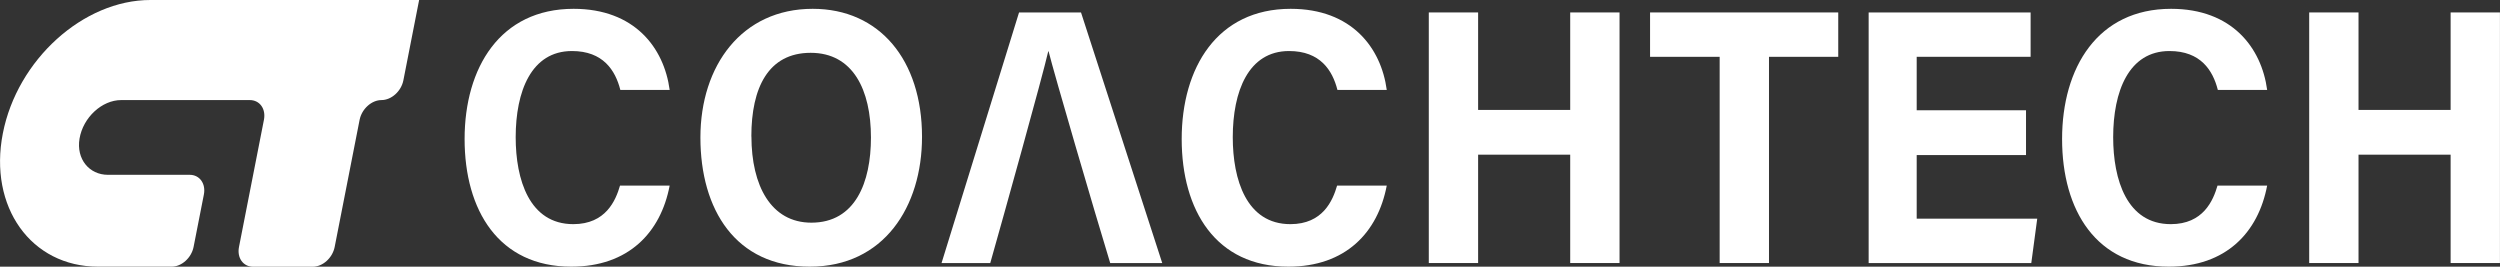 <svg width="300" height="32" viewBox="0 0 300 32" fill="none" xmlns="http://www.w3.org/2000/svg">
<rect x="0" y="0" width="300" height="32" fill="#333333" stroke="none"/>
<g clip-path="url(#clip0_161_1026)">
<rect width="300" height="32" fill="transparent"/>
<path d="M80.36 22.267C79.29 27.893 75.43 32 68.555 32C59.846 32 55.752 25.235 55.752 16.684C55.752 8.133 60.009 1.058 68.83 1.058C76.144 1.058 79.679 5.724 80.36 10.791H74.441C73.841 8.435 72.374 6.124 68.636 6.124C63.746 6.124 61.882 10.969 61.882 16.471C61.882 21.538 63.511 26.898 68.798 26.898C72.69 26.898 73.882 24.062 74.401 22.275H80.36V22.267Z" fill="white"/>
<path d="M110.643 16.418C110.643 24.8 106.07 32 97.168 32C88.265 32 84.049 25.146 84.049 16.506C84.049 7.867 89.019 1.058 97.525 1.058C105.552 1.058 110.643 7.209 110.643 16.418ZM90.171 16.373C90.171 22.267 92.514 26.72 97.362 26.72C102.649 26.72 104.514 21.875 104.514 16.506C104.514 10.791 102.365 6.338 97.281 6.338C92.198 6.338 90.162 10.524 90.162 16.373H90.171Z" fill="white"/>
<path d="M166.411 22.267C165.341 27.893 161.481 32 154.605 32C145.897 32 141.803 25.235 141.803 16.684C141.803 8.133 146.059 1.058 154.881 1.058C162.195 1.058 165.73 5.724 166.411 10.791H160.492C159.892 8.435 158.424 6.124 154.687 6.124C149.797 6.124 147.932 10.969 147.932 16.471C147.932 21.538 149.562 26.898 154.849 26.898C158.741 26.898 159.932 24.062 160.451 22.275H166.411V22.267Z" fill="white"/>
<path d="M171.455 1.493H177.374V13.191H188.425V1.493H194.344V31.564H188.425V18.56H177.374V31.564H171.455V1.493Z" fill="white"/>
<path d="M206.351 6.818H198.008V1.493H220.589V6.818H212.278V31.564H206.359V6.818H206.351Z" fill="white"/>
<path d="M243.122 18.604H230.003V26.24H244.468L243.755 31.564H224.238V1.493H243.673V6.818H230.003V13.235H243.122V18.604Z" fill="white"/>
<path d="M272.059 22.267C270.989 27.893 267.13 32 260.254 32C251.546 32 247.451 25.235 247.451 16.684C247.451 8.133 251.708 1.058 260.53 1.058C267.843 1.058 271.378 5.724 272.059 10.791H266.14C265.54 8.435 264.073 6.124 260.335 6.124C255.446 6.124 253.581 10.969 253.581 16.471C253.581 21.538 255.211 26.898 260.497 26.898C264.389 26.898 265.581 24.062 266.1 22.275H272.059V22.267Z" fill="white"/>
<path d="M277.104 1.493H283.022V13.191H294.074V1.493H299.993V31.564H294.074V18.56H283.022V31.564H277.104V1.493Z" fill="white"/>
<path d="M129.721 1.493H122.286L112.986 31.564H118.832C120.381 26.107 125.116 9.129 125.789 6.16H125.83C126.503 8.862 131.278 25.191 133.224 31.564H139.467L129.721 1.493Z" fill="white"/>
<path d="M45.966 0H18.05C9.998 0 2.069 7.164 0.342 16C-1.394 24.836 3.731 32 11.774 32H20.604C21.796 32 22.971 30.942 23.231 29.627L24.463 23.351C24.723 22.044 23.96 20.978 22.769 20.978H12.95C10.712 20.978 9.131 19.084 9.544 16.631C9.974 14.089 12.236 12.009 14.539 12.009H29.977C31.169 12.009 31.931 13.067 31.671 14.382L28.679 29.636C28.42 30.942 29.182 32.009 30.374 32.009H37.533C38.725 32.009 39.901 30.951 40.16 29.636L43.152 14.382C43.412 13.076 44.587 12.009 45.779 12.009C46.971 12.009 48.147 10.951 48.406 9.636L50.296 0H45.974L45.966 0Z" fill="white"/>
</g>
<defs>
<clipPath id="clip0_161_1026">
<rect width="300" height="32" fill="white"/>
</clipPath>
</defs>
</svg>